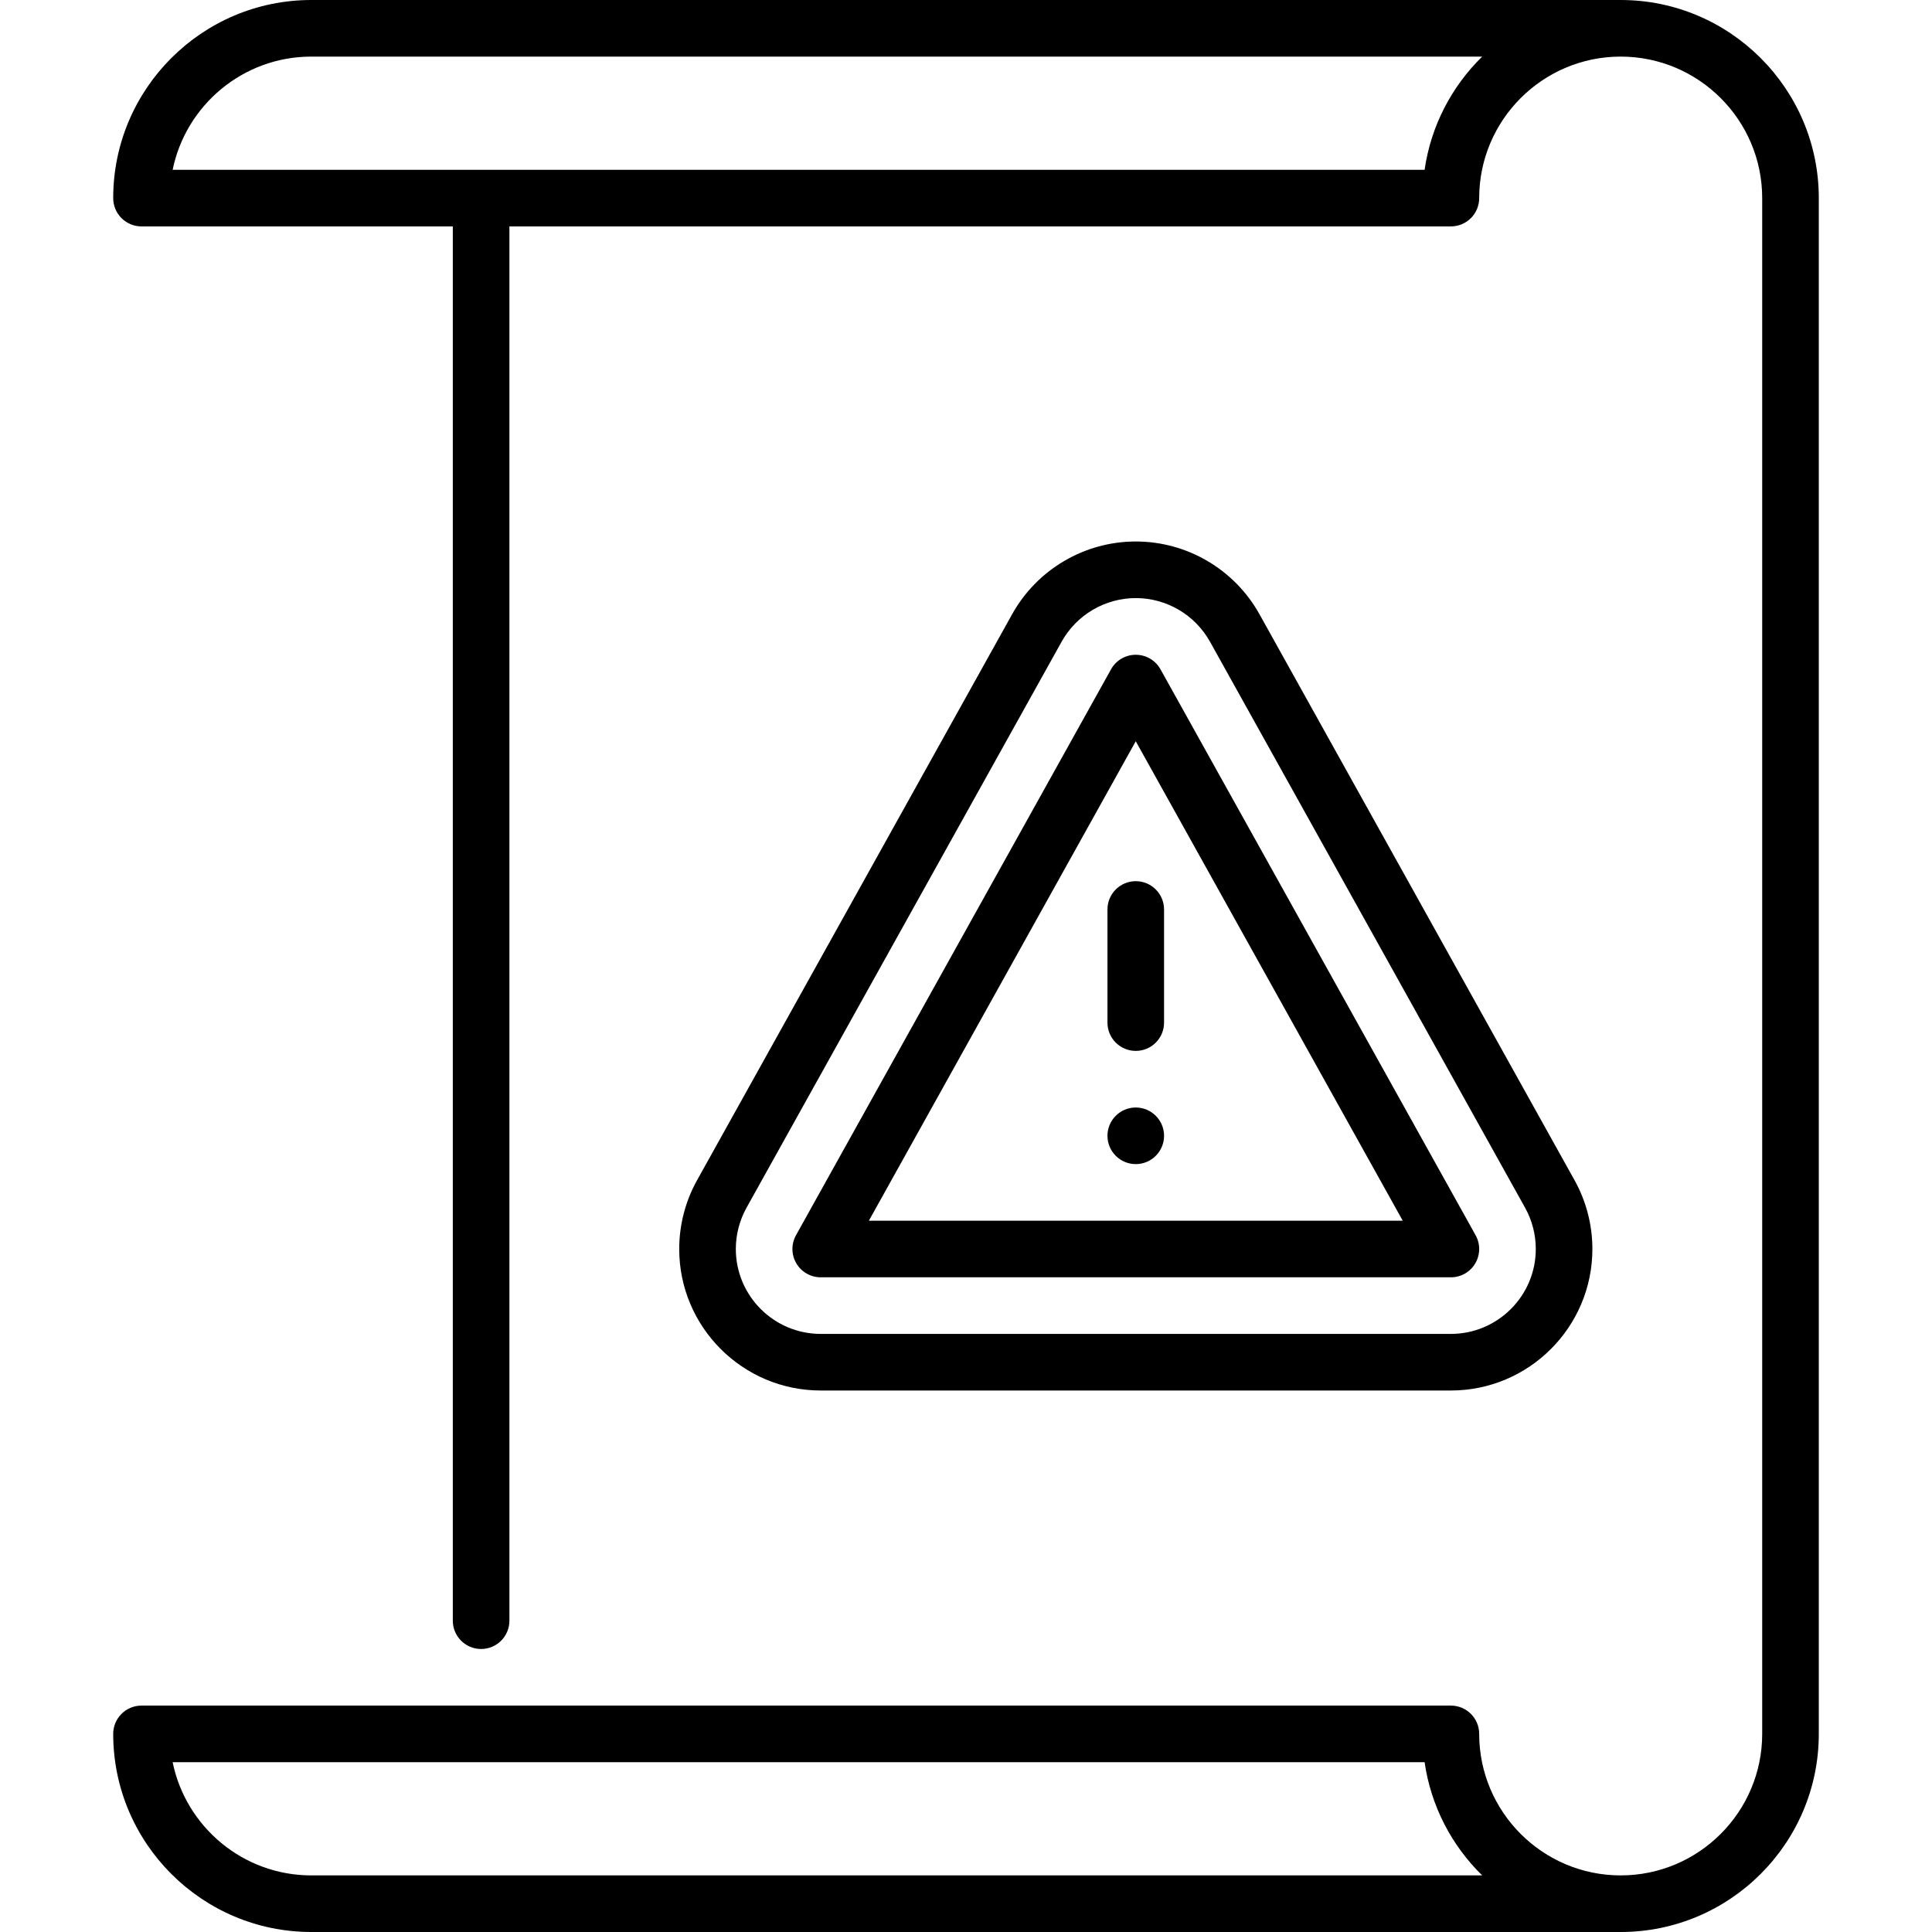 <svg id="Capa_1" enable-background="new 0 0 512 512" height="512" viewBox="0 0 512 512" width="512" xmlns="http://www.w3.org/2000/svg"><g><circle cx="300.989" cy="301" r="7.5"/><path d="m429.5 0h-347c-28.948 0-52.5 23.552-52.5 52.5 0 4.143 3.357 7.5 7.5 7.5h82.5v369.5c0 4.143 3.357 7.5 7.5 7.5s7.5-3.357 7.5-7.5v-369.5h249.5c4.143 0 7.5-3.357 7.5-7.5 0-20.678 16.822-37.5 37.5-37.5s37.5 16.822 37.5 37.5v407c0 20.678-16.822 37.5-37.5 37.5s-37.5-16.822-37.5-37.5c0-4.143-3.357-7.5-7.5-7.5h-347c-4.143 0-7.5 3.357-7.5 7.5 0 28.948 23.552 52.5 52.5 52.5h347c28.948 0 52.5-23.552 52.5-52.5v-407c0-28.948-23.552-52.5-52.5-52.5zm-51.966 45h-331.781c3.485-17.096 18.638-30 36.747-30h310.293c-8.051 7.882-13.582 18.327-15.259 30zm-295.034 452c-18.109 0-33.262-12.904-36.747-30h331.781c1.677 11.673 7.208 22.118 15.259 30z"/><path d="m384.5 368.5c20.678 0 37.5-16.822 37.5-37.5 0-6.368-1.634-12.668-4.724-18.219 0 .001-83.5-150.001-83.5-150.001-6.623-11.893-19.183-19.28-32.776-19.28s-26.153 7.388-32.776 19.282l-83.5 149.999c-3.09 5.551-4.724 11.851-4.724 18.219 0 20.678 16.822 37.5 37.5 37.5zm-189.5-37.5c0-3.82.979-7.598 2.829-10.923l83.5-149.998c3.977-7.143 11.515-11.579 19.671-11.579s15.694 4.437 19.671 11.577l83.5 150c1.85 3.325 2.829 7.103 2.829 10.923 0 12.406-10.094 22.5-22.5 22.5h-167c-12.406 0-22.5-10.094-22.5-22.5z"/><path d="m384.5 338.5c2.659 0 5.119-1.407 6.466-3.699 1.348-2.293 1.38-5.127.087-7.449l-83.512-149.979c-1.324-2.378-3.832-3.852-6.553-3.852-2.722 0-5.229 1.475-6.553 3.853l-83.488 149.979c-1.293 2.322-1.26 5.156.087 7.448 1.348 2.292 3.808 3.699 6.466 3.699zm-83.511-142.061 70.75 127.061h-141.48z"/><path d="m300.988 278.5c4.143 0 7.5-3.357 7.5-7.5v-29.979c0-4.143-3.357-7.5-7.5-7.5s-7.5 3.357-7.5 7.5v29.979c0 4.143 3.358 7.5 7.5 7.5z"/></g></svg>